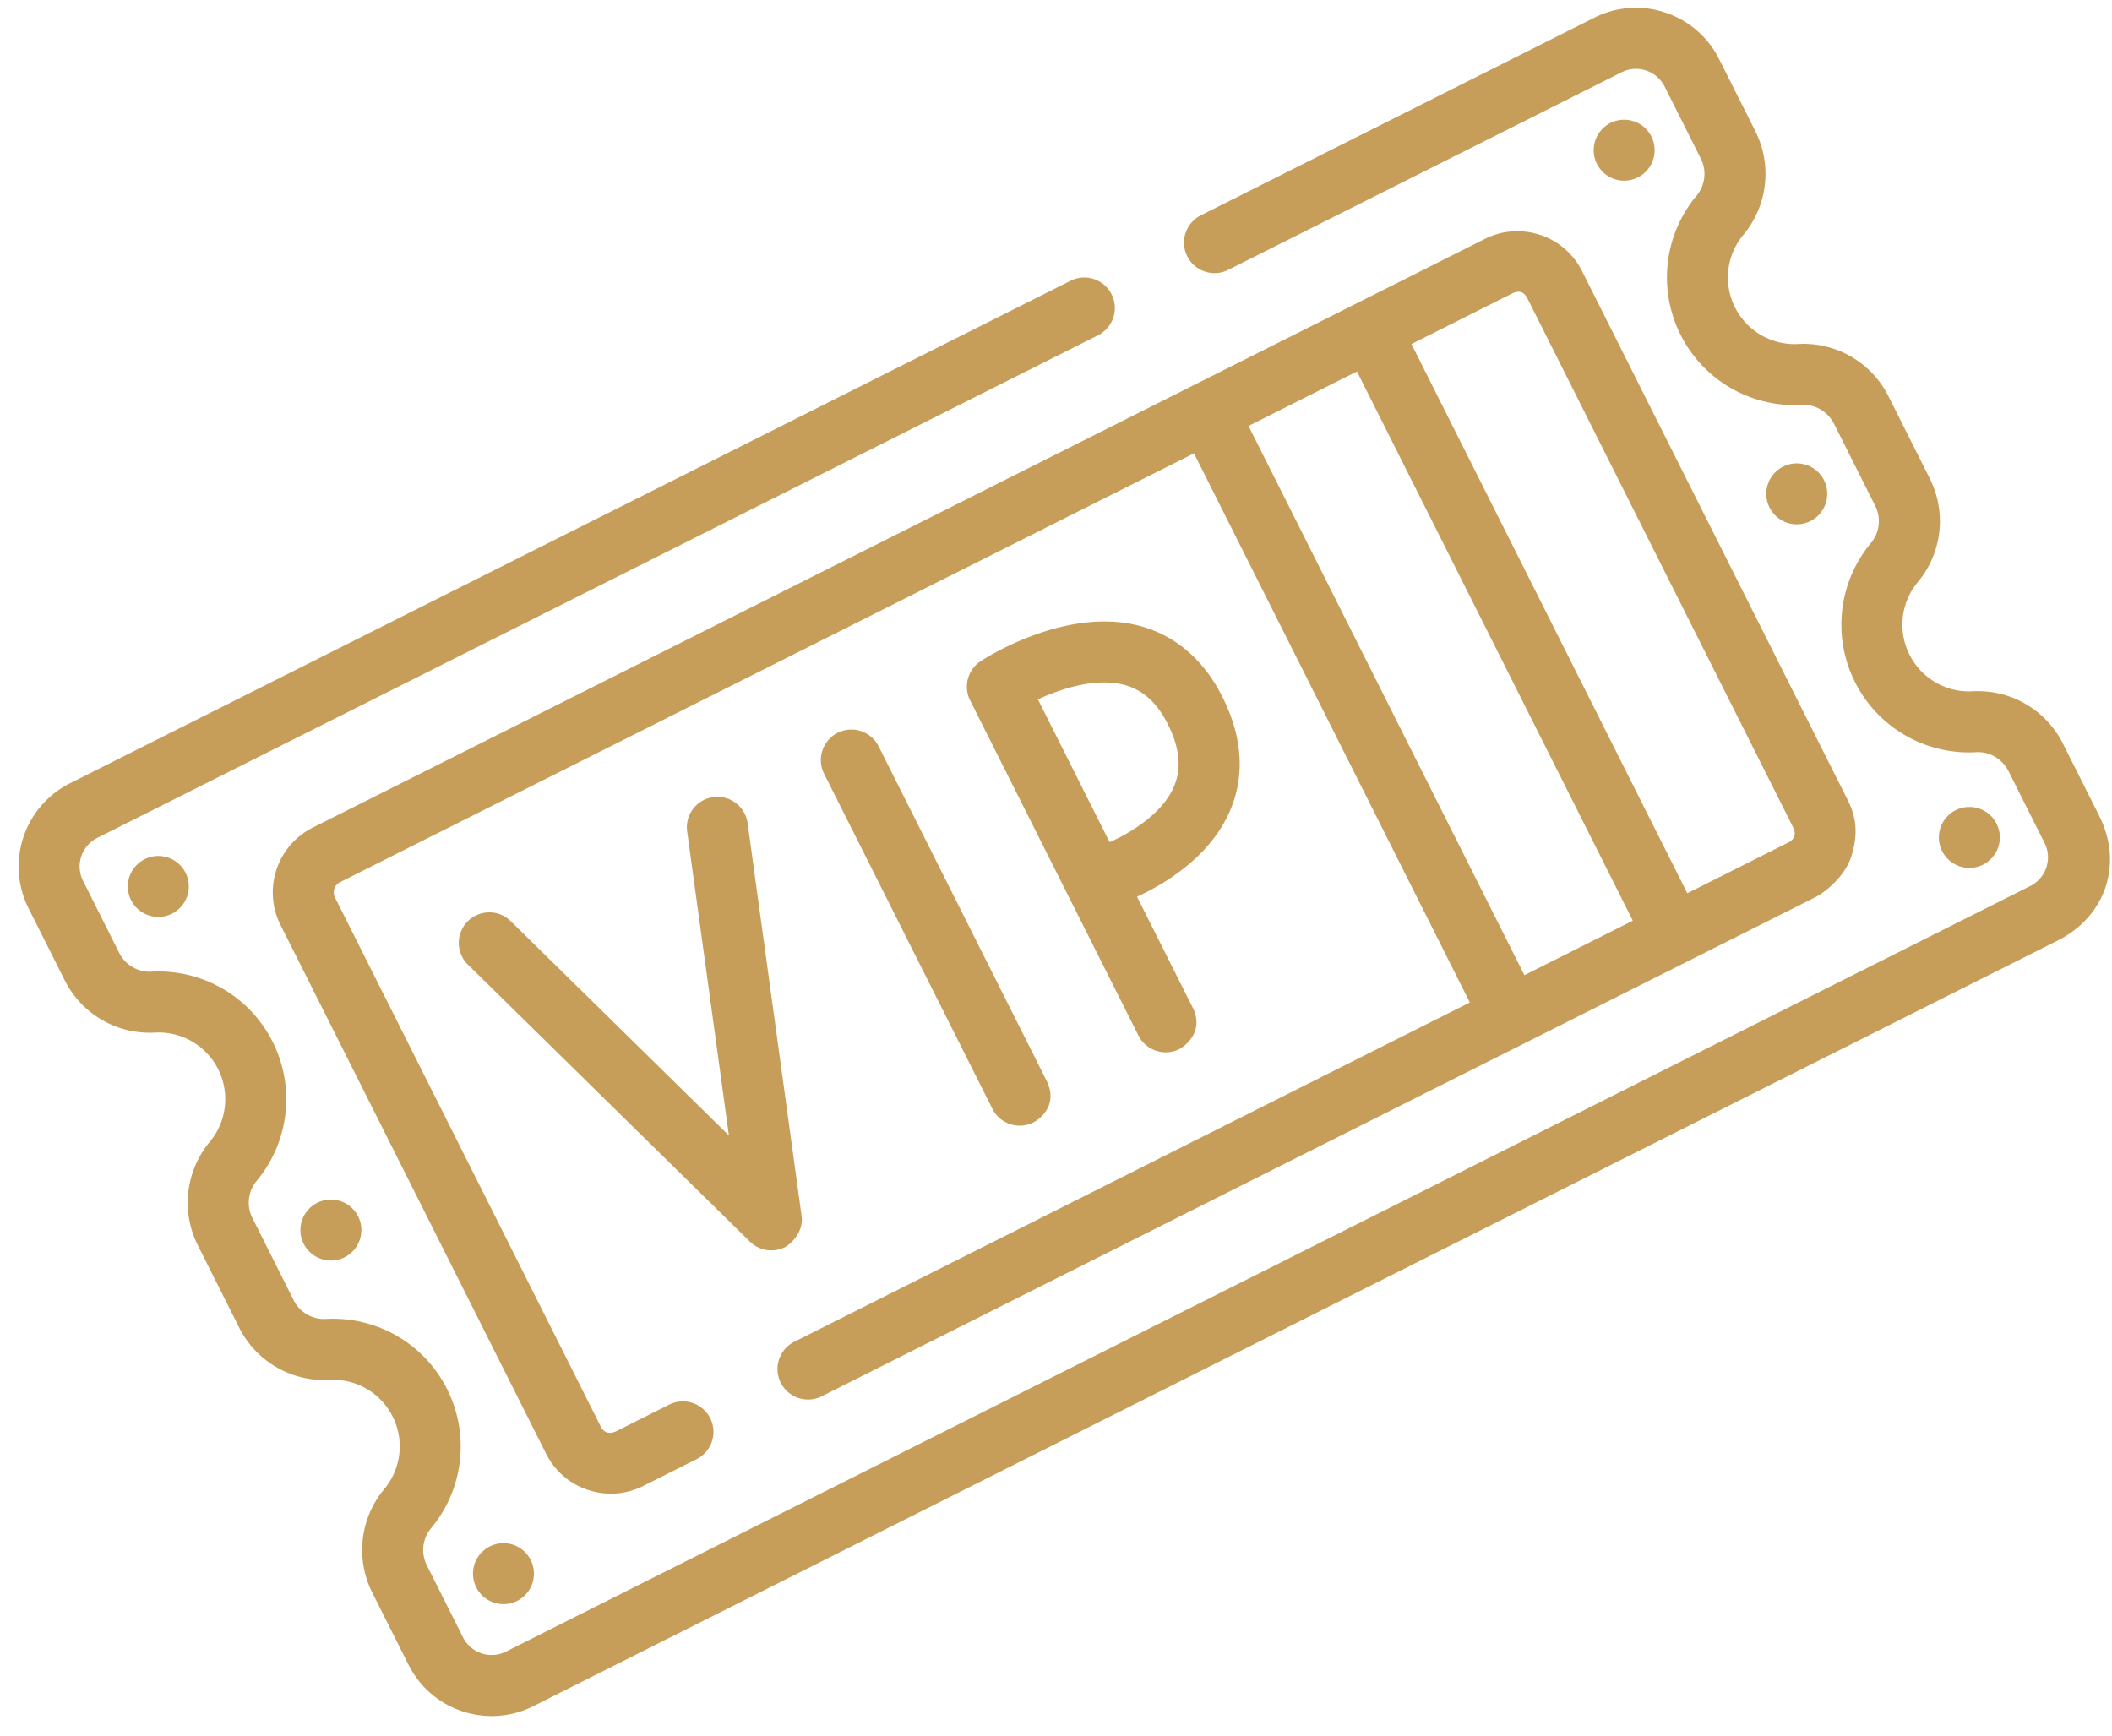 <svg xmlns="http://www.w3.org/2000/svg" width="73" height="60" viewBox="0 0 73 60">
    <g fill="#C79E59" fill-rule="nonzero" transform="rotate(-48 38.746 27.877)">
        <circle cx="62.407" cy="38.004" r="1.054"/>
        <circle cx="67.242" cy="25.622" r="1.054"/>
        <circle cx="9.593" cy="17.379" r="1.054"/>
        <circle cx="14.428" cy="4.999" r="1.054"/>
        <circle cx="4.758" cy="29.759" r="1.054"/>
        <path d="M29.556 17.186a1.055 1.055 0 0 0-1.486.126l-6.842 8.103.46-10.595a1.055 1.055 0 0 0-2.107-.092l-.594 13.683c-.02.45.25.864.67 1.028.125.05.79.177 1.19-.302l8.835-10.464c.375-.445.32-1.11-.126-1.487zM34.087 18.895a1.055 1.055 0 0 0-1.366.599l-4.715 12.074a1.055 1.055 0 0 0 .599 1.366c.126.049.98.308 1.366-.6l4.715-12.073a1.055 1.055 0 0 0-.6-1.366zM43.822 24.186c-1.216-2.377-4.456-3.24-4.593-3.275a1.055 1.055 0 0 0-1.247.638l-4.715 12.073a1.055 1.055 0 0 0 .6 1.366c.125.05.997.284 1.365-.598l1.568-4.015c.874.38 2.708.991 4.418.38 1.23-.44 2.136-1.387 2.693-2.816.518-1.327.488-2.625-.09-3.753zm-1.876 2.986c-.329.844-.797 1.365-1.432 1.594-1 .362-2.296-.059-2.947-.356l2.01-5.145c.839.362 1.917.995 2.37 1.886.3.59.3 1.252 0 2.021z"/>
        <path d="M71.728 23.495a3.196 3.196 0 0 0-1.776-1.705l-14.197-5.544a1.055 1.055 0 0 0-.767 1.965l14.197 5.544c.568.222.85.865.628 1.434l-1.007 2.58a1.176 1.176 0 0 1-1.043.764 4.412 4.412 0 0 0-3.957 2.806 4.411 4.411 0 0 0 1.008 4.745c.326.322.424.82.25 1.269l-1.145 2.928a1.177 1.177 0 0 1-1.042.765 4.412 4.412 0 0 0-3.958 2.806 4.411 4.411 0 0 0 1.009 4.745c.326.323.424.82.249 1.269l-1.008 2.58c-.222.568-.865.85-1.433.628L2.816 31.627a1.108 1.108 0 0 1-.63-1.434l1.008-2.579a1.176 1.176 0 0 1 1.043-.765 4.412 4.412 0 0 0 3.957-2.805 4.411 4.411 0 0 0-1.008-4.745 1.177 1.177 0 0 1-.25-1.27l1.145-2.928a1.177 1.177 0 0 1 1.042-.765 4.412 4.412 0 0 0 3.958-2.806 4.411 4.411 0 0 0-1.009-4.745 1.177 1.177 0 0 1-.249-1.269l1.008-2.58c.222-.568.865-.85 1.433-.627l36.055 14.08a1.054 1.054 0 1 0 .767-1.966L15.032.343a3.22 3.22 0 0 0-4.166 1.827L9.859 4.749a3.284 3.284 0 0 0 .73 3.536 2.304 2.304 0 0 1-1.54 3.943 3.284 3.284 0 0 0-2.933 2.105l-1.144 2.93a3.284 3.284 0 0 0 .73 3.535 2.303 2.303 0 0 1-1.54 3.943 3.284 3.284 0 0 0-2.933 2.105l-1.007 2.58c-.312.8-.295 1.674.05 2.46a3.196 3.196 0 0 0 1.776 1.706l54.92 21.446c1.66.654 3.462-.021 4.166-1.826l1.007-2.579a3.284 3.284 0 0 0-.73-3.536 2.304 2.304 0 0 1 1.54-3.943 3.284 3.284 0 0 0 2.933-2.105l1.144-2.93a3.284 3.284 0 0 0-.73-3.535 2.303 2.303 0 0 1 1.54-3.943 3.284 3.284 0 0 0 2.933-2.106l1.007-2.58c.312-.8.295-1.673-.05-2.46z"/>
        <path d="M63.122 25.422a2.487 2.487 0 0 0-1.382-1.326L19.508 7.604a2.506 2.506 0 0 0-3.242 1.42L8.825 28.08a2.487 2.487 0 0 0 .039 1.915c.268.612.76 1.084 1.382 1.327l1.905.744a1.055 1.055 0 1 0 .768-1.965l-1.906-.744c-.323-.15-.275-.378-.223-.51l7.44-19.055a.394.394 0 0 1 .51-.224l30.766 12.015L41.78 41.37l-24.362-9.513a1.055 1.055 0 0 0-.767 1.965l35.828 13.99c.295.116 1.202.302 1.915-.038.714-.34 1.084-.76 1.327-1.383l7.441-19.054a2.488 2.488 0 0 0-.039-1.916zM43.744 42.14l7.727-19.789 3.907 1.526-7.727 19.788-3.907-1.525zM61.196 26.57l-7.44 19.055c-.103.244-.268.315-.51.223l-3.63-1.418 7.727-19.788 3.63 1.417c.222.093.326.234.223.51z"/>
        <circle cx="57.573" cy="50.384" r="1.054"/>
    </g>
</svg>

